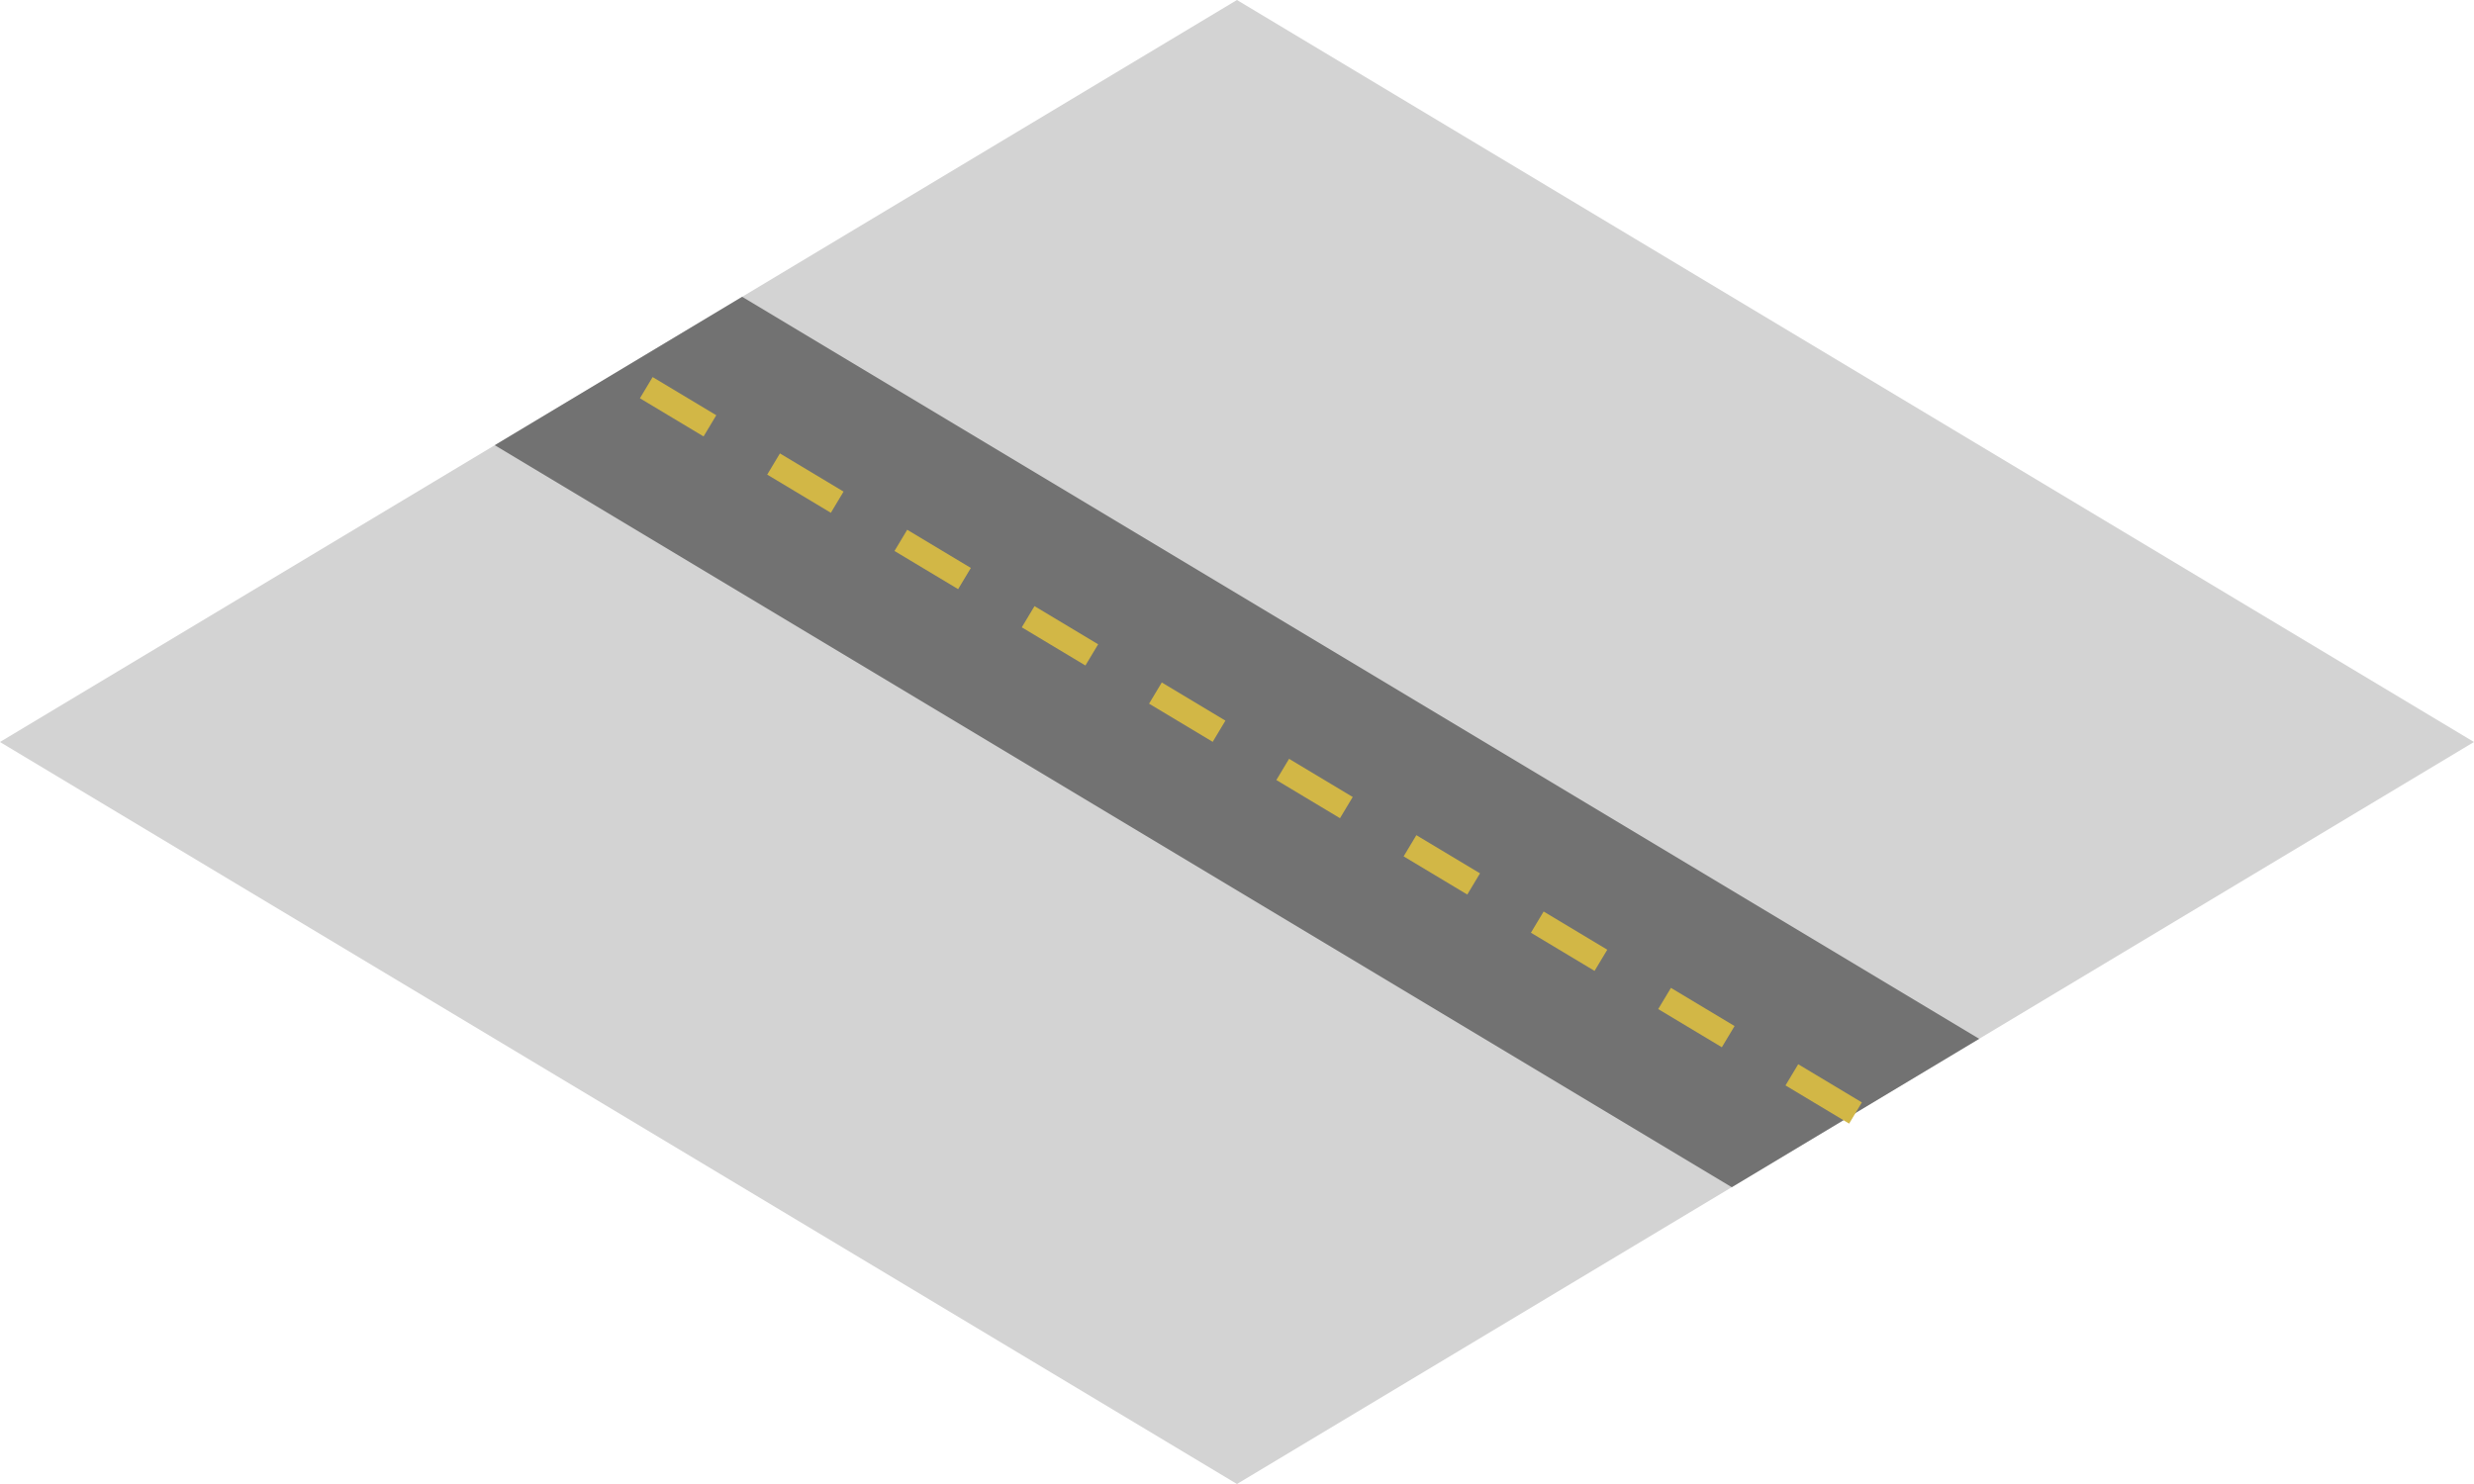 <!-- Crossroads -->
<svg xmlns="http://www.w3.org/2000/svg" version="1.1" width="100" height="60">
  <g id="outline" fill="none">
    <path d="M 50,0 L 100,30 L 50,60 L 0,30 L 50,0" fill="lightgrey" stroke-width="1" stroke="none"/>
  </g>
  <g id="crossroads" fill="none">
    <path d="M 40,30 L 20,18 L 30,12 L 50,24 L 80,42 L 70,48 L 40,30" fill="#727272"/>
    <line x1="75" y1="45" x2="25" y2="15" stroke-dasharray="3 3" stroke-width="1" stroke="#d2b746"/>
  </g>
  
</svg>